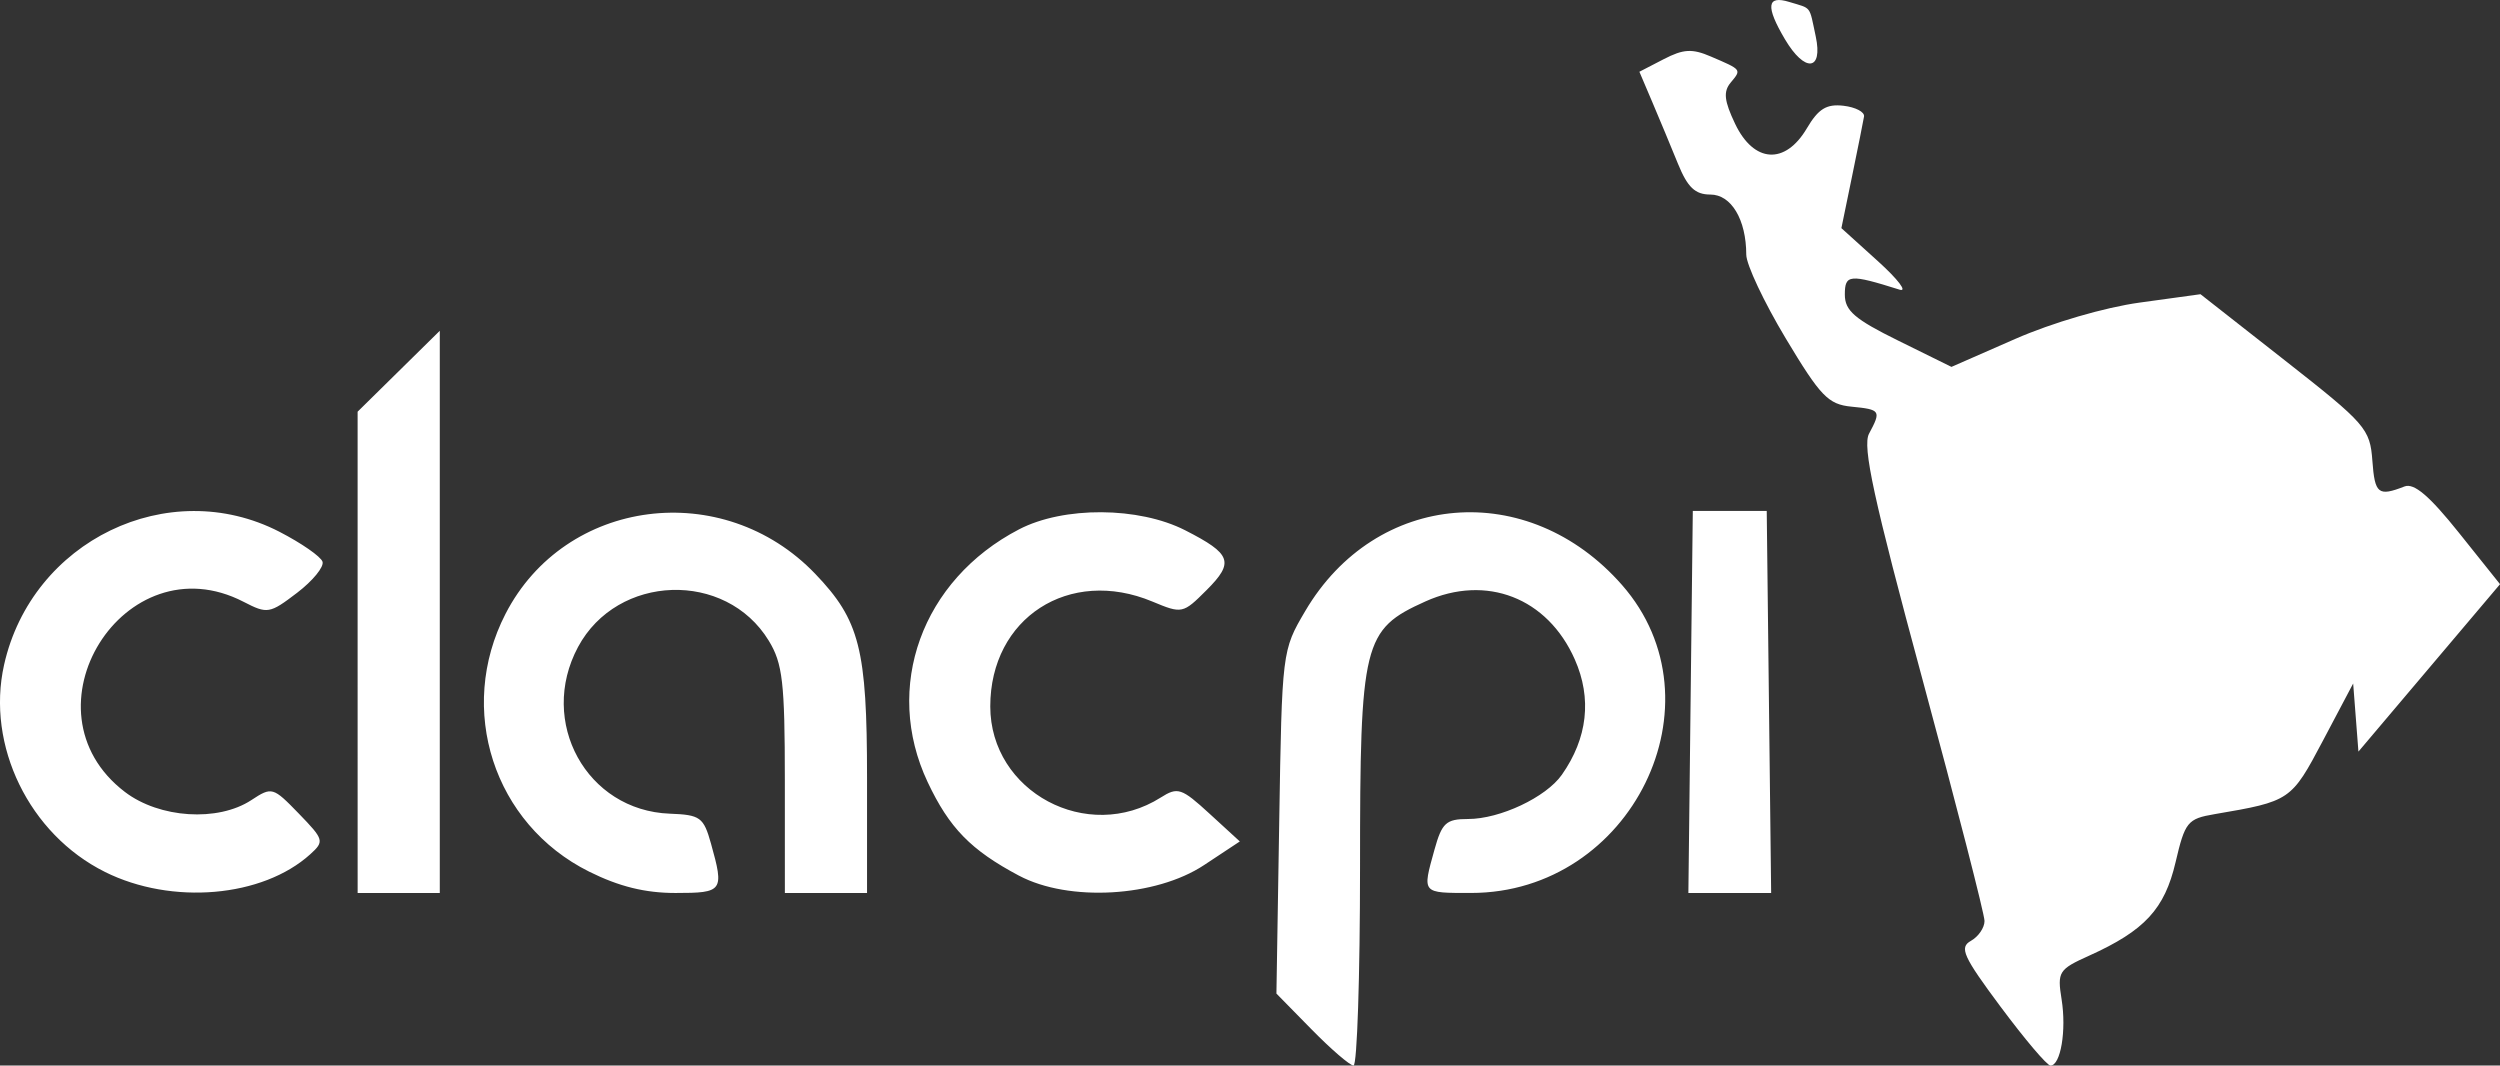 <?xml version="1.0" encoding="UTF-8" standalone="no"?>
<!-- Created with Inkscape (http://www.inkscape.org/) -->

<svg
   width="107.337mm"
   height="45.749mm"
   viewBox="0 0 107.337 45.749"
   version="1.1"
   id="svg5"
   xml:space="preserve"
   xmlns:inkscape="http://www.inkscape.org/namespaces/inkscape"
   xmlns:sodipodi="http://sodipodi.sourceforge.net/DTD/sodipodi-0.dtd"
   xmlns="http://www.w3.org/2000/svg"
   xmlns:svg="http://www.w3.org/2000/svg"><rect x="0" y="0" width="107.337" height="45.749" fill="#333333" stroke="none"/><sodipodi:namedview
     id="namedview7"
     pagecolor="#ffffff"
     bordercolor="#000000"
     borderopacity="0.25"
     inkscape:showpageshadow="2"
     inkscape:pageopacity="0.0"
     inkscape:pagecheckerboard="0"
     inkscape:deskcolor="#d1d1d1"
     inkscape:document-units="mm"
     showgrid="false" /><defs
     id="defs2" /><g
     inkscape:label="Layer 1"
     inkscape:groupmode="layer"
     id="layer1"
     transform="translate(-46.925,-124.107)"><path
       style="fill:#ffffff;stroke-width:0.353"
       d="m 103.244,168.311 -1.516,-1.545 0.12,-7.363 c 0.119,-7.343 0.122,-7.368 1.113,-9.054 3.039,-5.17 9.577,-5.712 13.603,-1.128 4.425,5.04 0.415,13.225 -6.479,13.225 -2.131,0 -2.098,0.039 -1.573,-1.852 0.322,-1.159 0.5,-1.323 1.444,-1.323 1.371,0 3.347,-0.932 4.026,-1.898 1.106,-1.574 1.298,-3.278 0.556,-4.955 -1.172,-2.649 -3.799,-3.667 -6.416,-2.487 -2.674,1.206 -2.804,1.734 -2.804,11.411 0,4.682 -0.126,8.513 -0.279,8.513 -0.154,0 -0.962,-0.695 -1.795,-1.545 z m 29.584,-0.968 c -1.621,-2.179 -1.791,-2.556 -1.283,-2.84 0.322,-0.18 0.585,-0.564 0.585,-0.853 0,-0.289 -1.199,-4.959 -2.665,-10.377 -2.094,-7.741 -2.585,-10 -2.293,-10.546 0.529,-0.989 0.498,-1.037 -0.757,-1.16 -0.996,-0.098 -1.328,-0.443 -2.821,-2.933 -0.931,-1.552 -1.693,-3.169 -1.693,-3.593 -0.002,-1.505 -0.644,-2.581 -1.542,-2.581 -0.654,0 -0.978,-0.308 -1.391,-1.323 -0.296,-0.728 -0.79,-1.914 -1.097,-2.636 l -0.559,-1.313 1.042,-0.539 c 0.85,-0.44 1.224,-0.461 2.029,-0.114 1.336,0.574 1.319,0.552 0.849,1.118 -0.323,0.389 -0.28,0.783 0.191,1.772 0.803,1.683 2.148,1.768 3.078,0.193 0.497,-0.841 0.844,-1.055 1.575,-0.97 0.516,0.06 0.912,0.267 0.881,0.461 -0.032,0.194 -0.263,1.352 -0.515,2.573 l -0.457,2.22 1.573,1.423 c 0.865,0.783 1.28,1.331 0.923,1.218 -2.151,-0.677 -2.348,-0.659 -2.348,0.214 0,0.688 0.424,1.054 2.289,1.973 l 2.289,1.129 2.739,-1.201 c 1.582,-0.694 3.84,-1.353 5.346,-1.56 l 2.607,-0.359 3.637,2.853 c 3.462,2.716 3.642,2.922 3.743,4.3 0.104,1.424 0.251,1.541 1.38,1.101 0.408,-0.159 1.069,0.404 2.335,1.987 l 1.766,2.209 -3.04,3.594 -3.04,3.594 -0.113,-1.462 -0.113,-1.462 -1.298,2.455 c -1.364,2.579 -1.394,2.599 -4.654,3.155 -1.159,0.198 -1.268,0.332 -1.673,2.063 -0.471,2.012 -1.325,2.936 -3.71,4.012 -1.309,0.59 -1.373,0.691 -1.183,1.878 0.213,1.333 -0.041,2.841 -0.478,2.841 -0.145,0 -1.104,-1.131 -2.131,-2.512 z M 51.431,161.543 c -3.252,-1.62 -5.106,-5.427 -4.331,-8.891 1.192,-5.327 7.059,-8.164 11.819,-5.715 0.945,0.487 1.779,1.065 1.853,1.286 0.074,0.221 -0.419,0.823 -1.094,1.338 -1.175,0.896 -1.273,0.913 -2.294,0.385 -5.121,-2.648 -9.685,4.663 -5.096,8.163 1.482,1.131 3.992,1.293 5.427,0.351 0.884,-0.58 0.929,-0.567 2.037,0.576 1.085,1.119 1.106,1.194 0.494,1.748 -2.05,1.855 -5.943,2.191 -8.816,0.759 z m 10.848,-9.428 V 141.783 l 1.764,-1.737 1.764,-1.737 v 12.069 12.069 H 64.044 62.28 Z m 9.937,9.414 c -4.096,-2.041 -5.694,-6.972 -3.586,-11.068 2.56,-4.975 9.336,-5.849 13.298,-1.715 1.909,1.992 2.223,3.226 2.223,8.751 v 4.95 h -1.764 -1.764 l -0.001,-4.851 c -0.001,-4.189 -0.095,-5.005 -0.69,-5.98 -1.846,-3.027 -6.503,-2.874 -8.189,0.269 -1.725,3.217 0.369,7.023 3.938,7.157 1.312,0.049 1.453,0.152 1.771,1.288 0.57,2.039 0.514,2.117 -1.522,2.117 -1.308,0 -2.425,-0.276 -3.714,-0.918 z m 18.461,0.176 c -2.07,-1.1 -2.992,-2.045 -3.924,-4.02 -1.918,-4.068 -0.251,-8.679 3.924,-10.85 1.915,-0.996 5.139,-0.978 7.134,0.04 1.99,1.015 2.117,1.369 0.918,2.568 -1.015,1.015 -1.054,1.023 -2.326,0.492 -3.569,-1.491 -6.961,0.702 -6.961,4.501 0,3.671 4.175,5.903 7.318,3.913 0.731,-0.463 0.892,-0.41 2.094,0.692 l 1.302,1.193 -1.533,1.014 c -2.082,1.378 -5.809,1.591 -7.946,0.456 z m 28.833,-7.459 0.095,-8.202 h 1.587 1.587 l 0.095,8.202 0.095,8.202 h -1.777 -1.777 z m 4.051,-28.453 c -0.837,-1.416 -0.78,-1.899 0.189,-1.601 0.976,0.3 0.844,0.127 1.133,1.479 0.319,1.491 -0.47,1.563 -1.322,0.122 z"
       id="path350"
       inkscape:export-filename="clacpi-logo.svg"
       inkscape:export-xdpi="96"
       inkscape:export-ydpi="96" /></g></svg>
